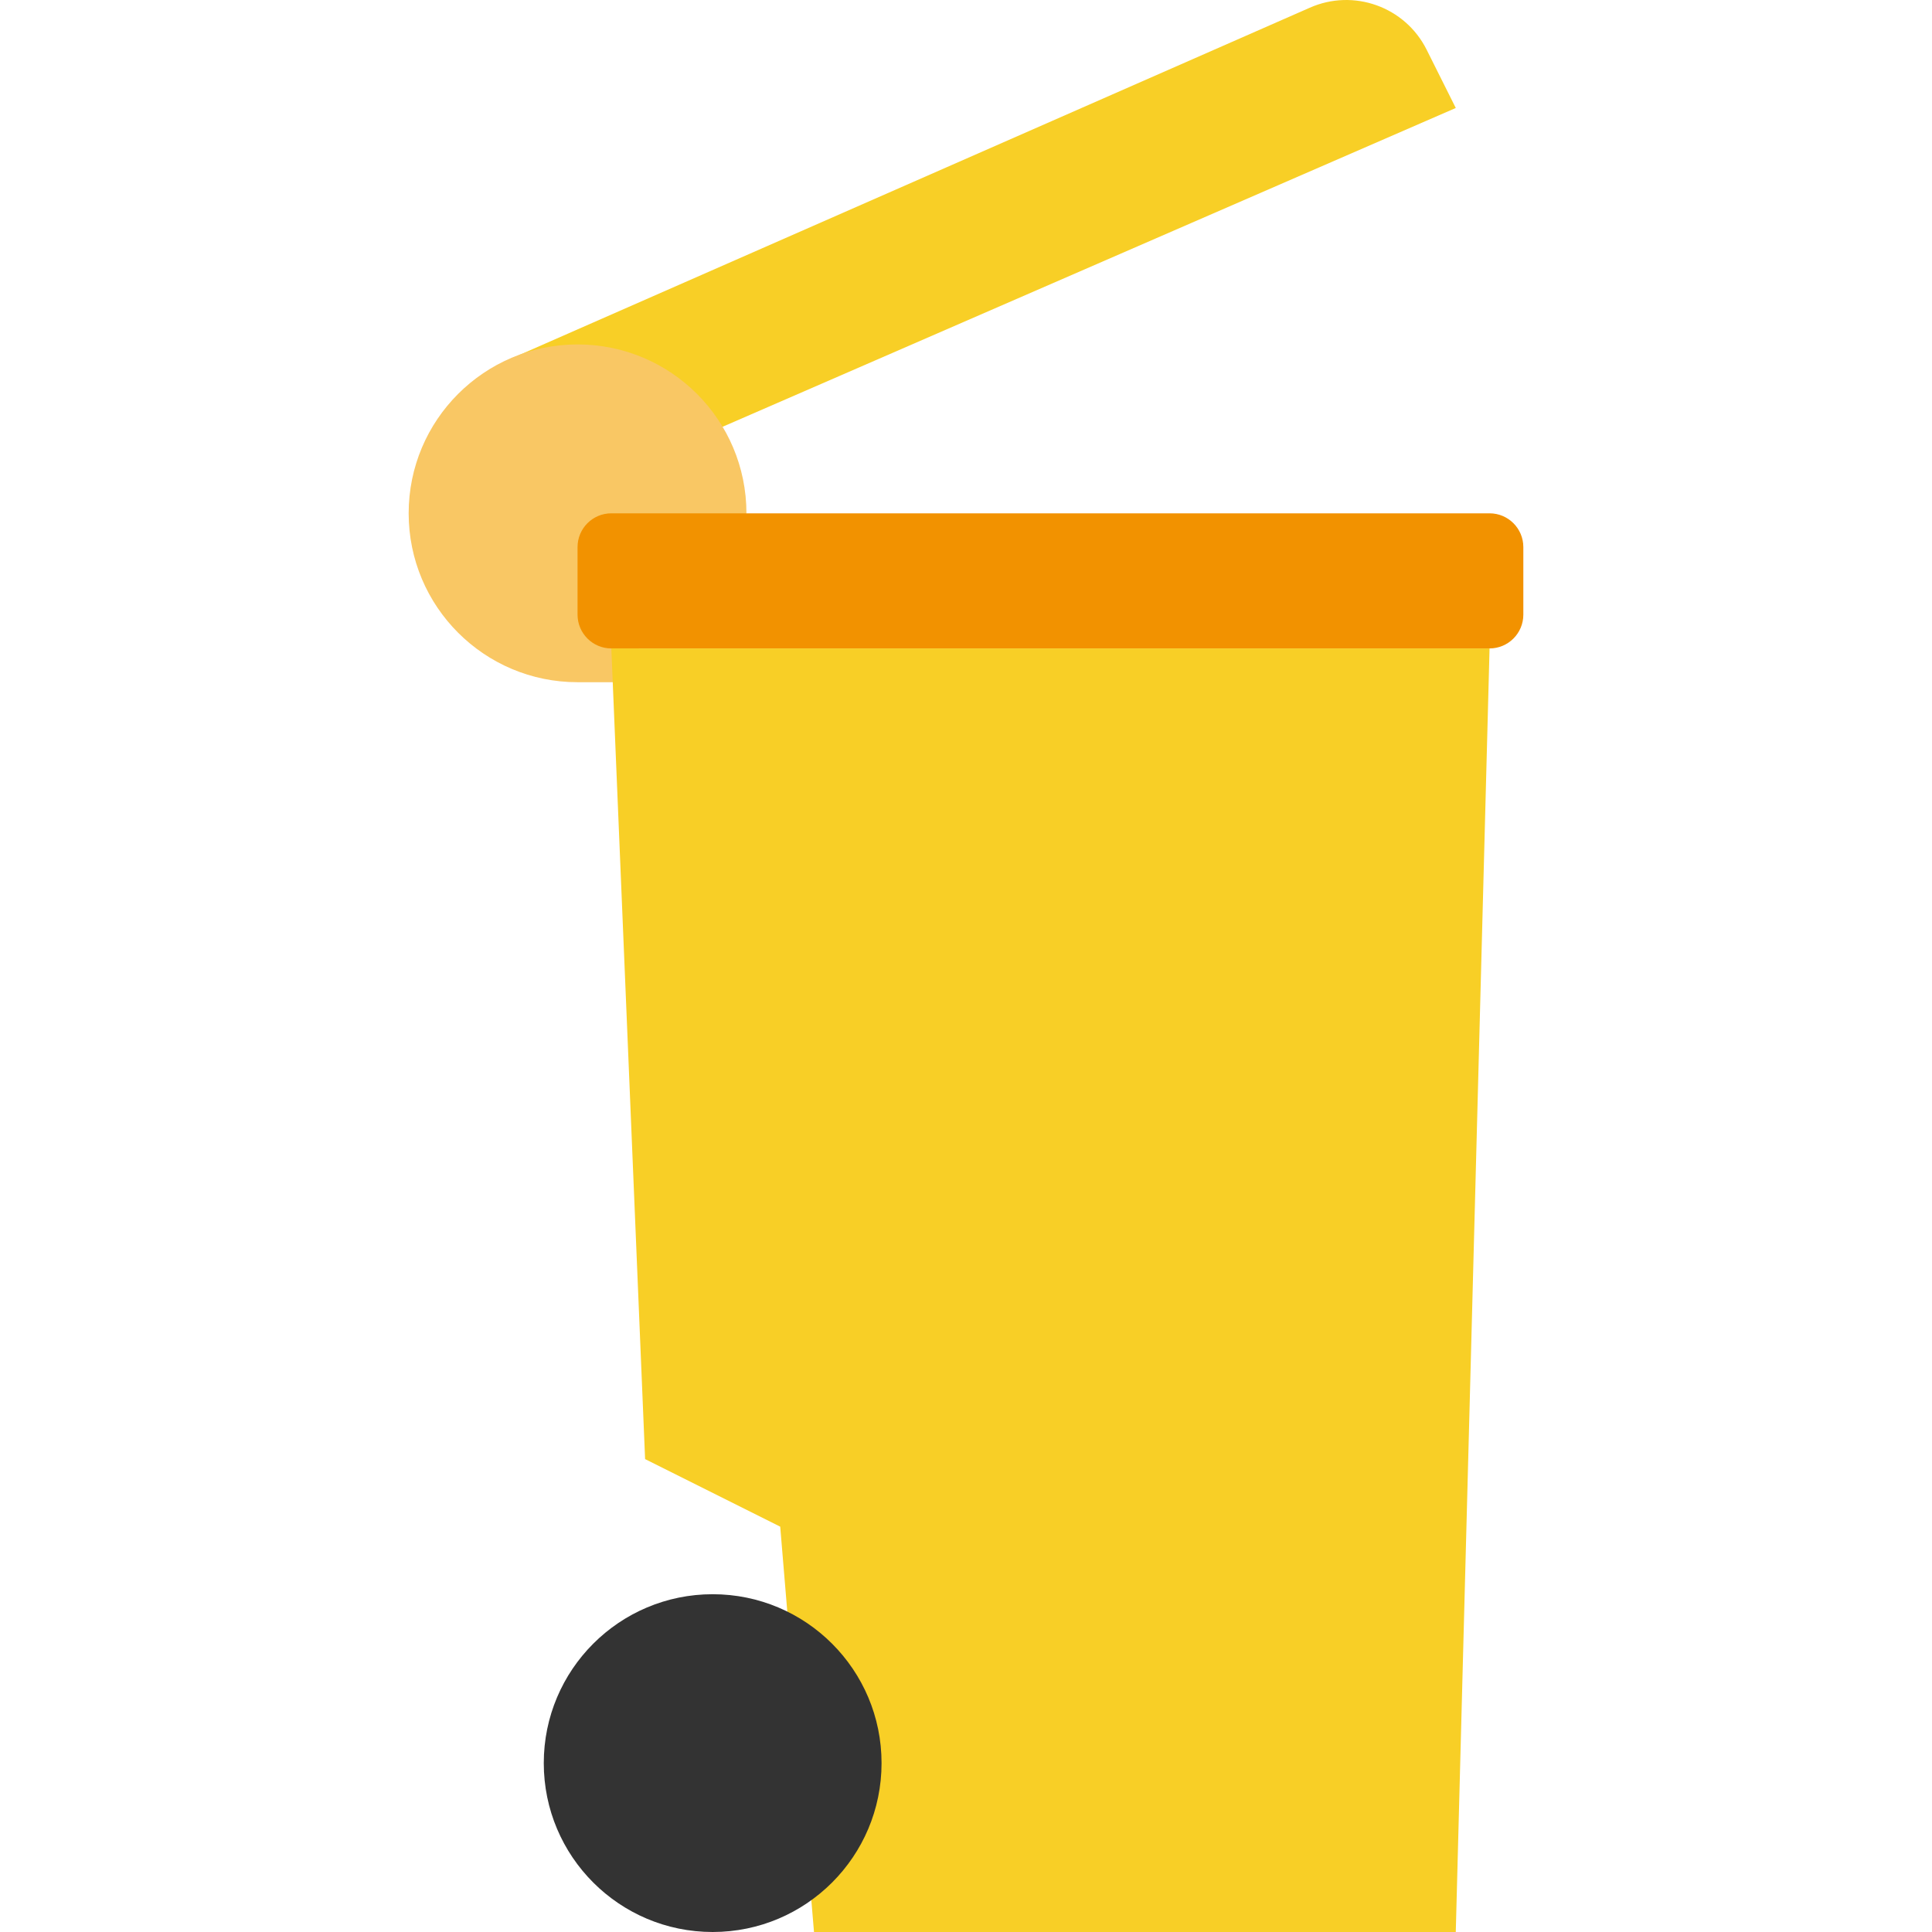 <?xml version="1.0" encoding="iso-8859-1"?>
<!-- Generator: Adobe Illustrator 19.0.0, SVG Export Plug-In . SVG Version: 6.00 Build 0)  -->
<svg version="1.1" id="Capa_1" xmlns="http://www.w3.org/2000/svg" xmlns:xlink="http://www.w3.org/1999/xlink" x="0px" y="0px"
	 viewBox="0 0 457.575 457.575" style="enable-background:new 0 0 457.575 457.575;" xml:space="preserve">
<path style="fill:#F8CF26;" d="M120.083,85.351L310.187,1.839c10.408-4.623,22.612-0.243,27.704,9.944l6.896,13.792l-182.32,79.272
	L120.083,85.351z"/>
<path style="fill:#F9C764;" d="M176.787,121.575c0-22.091-17.909-40-40-40s-40,17.909-40,40s17.909,40,40,40h8.336"/>
<path style="fill:#F29200;" d="M144.787,121.575h208c4.418,0,8,3.582,8,8v16c0,4.418-3.582,8-8,8h-208c-4.418,0-8-3.582-8-8v-16
	C136.787,125.156,140.369,121.575,144.787,121.575z"/>
<path style="fill:#F8CF26;" d="M144.787,153.575l8,192l32,16l8,96h152l8-304"/>
<circle style="fill:#333333;" cx="168.787" cy="417.575" r="40"/>
<g>
</g>
<g>
</g>
<g>
</g>
<g>
</g>
<g>
</g>
<g>
</g>
<g>
</g>
<g>
</g>
<g>
</g>
<g>
</g>
<g>
</g>
<g>
</g>
<g>
</g>
<g>
</g>
<g>
</g>
</svg>
